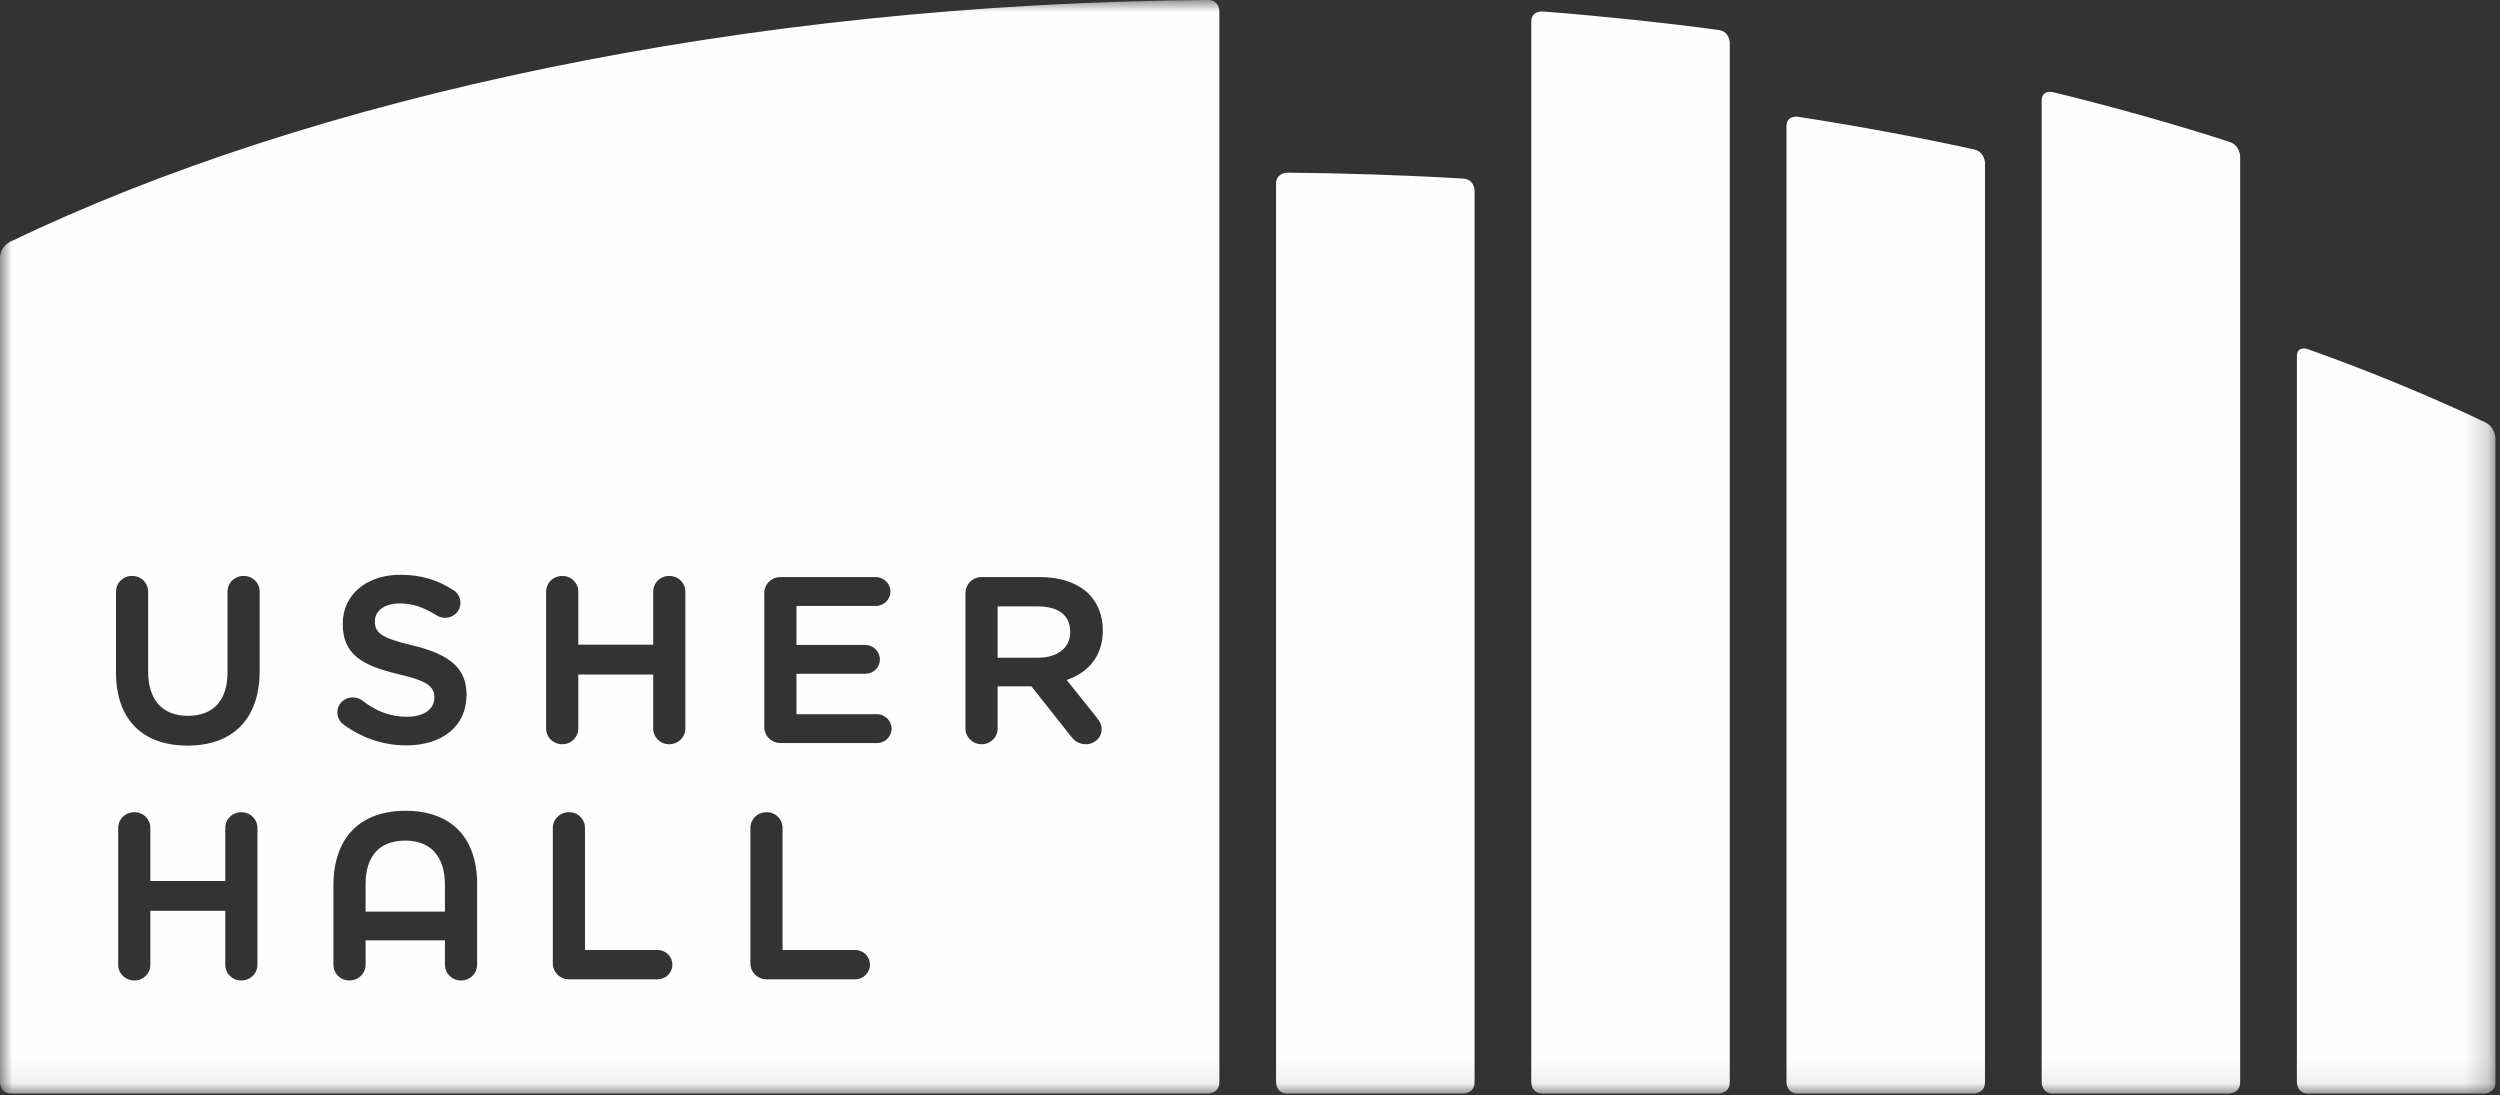 <?xml version="1.0" encoding="UTF-8"?>
<svg width="105px" height="46px" viewBox="0 0 105 46" version="1.1" xmlns="http://www.w3.org/2000/svg" xmlns:xlink="http://www.w3.org/1999/xlink">
    <rect x="0" y="0" width="105" height="46" fill="#333333" stroke="none"/>
    <!-- Generator: sketchtool 64 (101010) - https://sketch.com -->
    <title>E89DC4B8-6B29-483A-BEE2-3B9DBF7F0372</title>
    <desc>Created with sketchtool.</desc>
    <defs>
        <polygon id="path-1" points="0 0 104.807 0 104.807 45.929 0 45.929"></polygon>
    </defs>
    <g id="assets" stroke="none" stroke-width="1" fill="none" fill-rule="evenodd">
        <g transform="translate(-141, -444)" id="logo/uh">
            <g transform="translate(141, 444)">
                <g id="logo/black/usher-hall">
                    <g id="Group-3">
                        <mask id="mask-2" fill="white">
                            <use xlink:href="#path-1"></use>
                        </mask>
                        <g id="Clip-2"></g>
                        <path d="M104.807,45.455 L104.807,18.419 C104.807,18.419 104.807,17.945 104.378,17.738 C102.219,16.701 99.43,15.55 96.918,14.661 C96.918,14.661 96.469,14.501 96.469,14.975 L96.469,45.455 C96.469,45.455 96.469,45.929 96.946,45.929 L104.331,45.929 C104.331,45.929 104.807,45.929 104.807,45.455 L104.807,45.455 Z M94.087,45.455 L94.087,6.579 C94.087,6.579 94.087,6.105 93.635,5.957 C91.431,5.24 88.646,4.456 86.214,3.869 C86.214,3.869 85.751,3.758 85.751,4.232 L85.751,45.455 C85.751,45.455 85.751,45.929 86.227,45.929 L93.612,45.929 C93.612,45.929 94.087,45.929 94.087,45.455 L94.087,45.455 Z M83.369,45.455 L83.369,6.849 C83.369,6.849 83.369,6.375 82.904,6.273 C80.675,5.784 77.892,5.267 75.503,4.903 C75.503,4.903 75.032,4.831 75.032,5.305 L75.032,45.455 C75.032,45.455 75.032,45.929 75.508,45.929 L82.892,45.929 C82.892,45.929 83.369,45.929 83.369,45.455 L83.369,45.455 Z M72.65,45.455 L72.65,1.796 C72.65,1.796 72.65,1.322 72.178,1.258 C69.933,0.955 67.15,0.663 64.788,0.481 C64.788,0.481 64.313,0.444 64.313,0.918 L64.313,45.455 C64.313,45.455 64.313,45.929 64.79,45.929 L72.174,45.929 C72.174,45.929 72.65,45.929 72.65,45.455 L72.65,45.455 Z M61.932,45.455 L61.932,8.005 C61.932,8.005 61.932,7.531 61.456,7.501 C59.197,7.363 56.415,7.27 54.071,7.252 C54.071,7.252 53.594,7.249 53.594,7.723 L53.594,45.455 C53.594,45.455 53.594,45.929 54.071,45.929 L61.455,45.929 C61.455,45.929 61.932,45.929 61.932,45.455 L61.932,45.455 Z M51.213,45.455 L51.213,0.47 C51.213,0.47 51.213,-0.004 50.736,-4.85885549e-05 C31.158,0.147 13.058,4.083 0.429,10.152 C0.429,10.152 -2.45901639e-05,10.358 -2.45901639e-05,10.832 L-2.45901639e-05,45.455 C-2.45901639e-05,45.455 -2.45901639e-05,45.929 0.476,45.929 L50.736,45.929 C50.736,45.929 51.213,45.929 51.213,45.455 L51.213,45.455 Z M23.218,34.777 C23.218,34.404 23.517,34.112 23.898,34.112 C24.274,34.112 24.569,34.404 24.569,34.777 L24.569,39.899 L27.618,39.899 C27.961,39.899 28.24,40.176 28.24,40.515 C28.24,40.855 27.961,41.132 27.618,41.132 L23.898,41.132 C23.517,41.132 23.218,40.835 23.218,40.457 L23.218,34.777 Z M4.964,34.777 C4.964,34.404 5.263,34.112 5.645,34.112 C6.02,34.112 6.315,34.404 6.315,34.777 L6.315,37.001 L9.461,37.001 L9.461,34.777 C9.461,34.404 9.756,34.112 10.132,34.112 C10.513,34.112 10.812,34.404 10.812,34.777 L10.812,40.515 C10.812,40.888 10.513,41.18 10.132,41.18 C9.756,41.18 9.461,40.888 9.461,40.515 L9.461,38.253 L6.315,38.253 L6.315,40.515 C6.315,40.888 6.02,41.18 5.645,41.18 C5.263,41.18 4.964,40.888 4.964,40.515 L4.964,34.777 Z M10.906,28.182 C10.906,30.174 9.801,31.315 7.873,31.315 C5.965,31.315 4.871,30.195 4.871,28.24 L4.871,24.854 C4.871,24.481 5.17,24.189 5.551,24.189 C5.927,24.189 6.222,24.481 6.222,24.854 L6.222,28.191 C6.222,29.399 6.815,30.064 7.893,30.064 C8.965,30.064 9.555,29.416 9.555,28.24 L9.555,24.854 C9.555,24.481 9.854,24.189 10.235,24.189 C10.611,24.189 10.906,24.481 10.906,24.854 L10.906,28.182 Z M19.594,29.197 C19.594,30.477 18.6,31.306 17.063,31.306 C16.117,31.306 15.207,31.004 14.433,30.433 C14.268,30.316 14.169,30.123 14.169,29.919 C14.169,29.567 14.45,29.293 14.81,29.293 C14.967,29.293 15.096,29.332 15.206,29.414 C15.804,29.884 16.403,30.103 17.093,30.103 C17.791,30.103 18.242,29.793 18.242,29.313 L18.242,29.294 C18.242,28.865 18.018,28.61 16.742,28.318 C15.889,28.113 15.373,27.906 15.018,27.625 C14.593,27.288 14.395,26.839 14.395,26.21 L14.395,26.191 C14.395,24.983 15.391,24.14 16.817,24.14 C17.656,24.14 18.383,24.351 19.041,24.786 C19.182,24.866 19.338,25.051 19.338,25.322 C19.338,25.673 19.056,25.948 18.697,25.948 C18.569,25.948 18.458,25.917 18.346,25.851 C17.806,25.504 17.315,25.343 16.798,25.343 C16.169,25.343 15.746,25.641 15.746,26.083 L15.746,26.103 C15.746,26.569 15.986,26.791 17.335,27.109 C18.939,27.495 19.594,28.095 19.594,29.177 L19.594,29.197 Z M20.039,40.515 C20.039,40.888 19.74,41.18 19.358,41.18 C18.983,41.18 18.688,40.888 18.688,40.515 L18.688,39.493 L15.355,39.493 L15.355,40.515 C15.355,40.888 15.056,41.18 14.674,41.18 C14.298,41.18 14.004,40.888 14.004,40.515 L14.004,37.188 C14.004,35.196 15.109,34.053 17.036,34.053 C18.944,34.053 20.039,35.174 20.039,37.129 L20.039,40.515 Z M28.785,30.592 C28.785,30.965 28.487,31.257 28.105,31.257 C27.729,31.257 27.434,30.965 27.434,30.592 L27.434,28.329 L24.288,28.329 L24.288,30.592 C24.288,30.965 23.994,31.257 23.618,31.257 C23.236,31.257 22.937,30.965 22.937,30.592 L22.937,24.854 C22.937,24.481 23.236,24.189 23.618,24.189 C23.994,24.189 24.288,24.481 24.288,24.854 L24.288,27.077 L27.434,27.077 L27.434,24.854 C27.434,24.481 27.729,24.189 28.105,24.189 C28.487,24.189 28.785,24.481 28.785,24.854 L28.785,30.592 Z M32.197,34.112 C32.573,34.112 32.868,34.404 32.868,34.777 L32.868,39.899 L35.917,39.899 C36.26,39.899 36.538,40.176 36.538,40.515 C36.538,40.855 36.26,41.132 35.917,41.132 L32.197,41.132 C31.816,41.132 31.517,40.835 31.517,40.457 L31.517,34.777 C31.517,34.404 31.816,34.112 32.197,34.112 L32.197,34.112 Z M33.451,28.3 L33.451,29.995 L36.835,29.995 C37.167,29.995 37.447,30.273 37.447,30.602 C37.447,30.936 37.172,31.208 36.835,31.208 L32.781,31.208 C32.399,31.208 32.1,30.912 32.1,30.533 L32.1,24.912 C32.1,24.534 32.399,24.237 32.781,24.237 L36.786,24.237 C37.118,24.237 37.398,24.516 37.398,24.844 C37.398,25.178 37.123,25.45 36.786,25.45 L33.451,25.45 L33.451,27.087 L36.343,27.087 C36.681,27.087 36.955,27.363 36.955,27.703 C36.955,28.032 36.681,28.3 36.343,28.3 L33.451,28.3 Z M46.318,26.483 C46.318,27.49 45.78,28.223 44.801,28.558 L46.057,30.129 C46.188,30.291 46.269,30.432 46.269,30.631 C46.269,31.017 45.931,31.257 45.618,31.257 C45.349,31.257 45.144,31.149 44.971,30.916 L43.321,28.827 L41.9,28.827 L41.9,30.592 C41.9,30.965 41.605,31.257 41.229,31.257 C40.848,31.257 40.549,30.965 40.549,30.592 L40.549,24.912 C40.549,24.534 40.848,24.237 41.229,24.237 L43.689,24.237 C44.548,24.237 45.252,24.481 45.726,24.941 C46.114,25.335 46.318,25.862 46.318,26.464 L46.318,26.483 Z M44.948,26.552 L44.948,26.532 C44.948,25.847 44.466,25.47 43.591,25.47 L41.9,25.47 L41.9,27.624 L43.601,27.624 C44.419,27.624 44.948,27.203 44.948,26.552 L44.948,26.552 Z M15.355,38.287 L18.688,38.287 L18.688,37.178 C18.688,35.97 18.094,35.305 17.016,35.305 C15.945,35.305 15.355,35.953 15.355,37.129 L15.355,38.287 Z" id="Fill-1" fill="#FEFEFE" mask="url(#mask-2)"></path>
                    </g>
                </g>
            </g>
        </g>
    </g>
</svg>